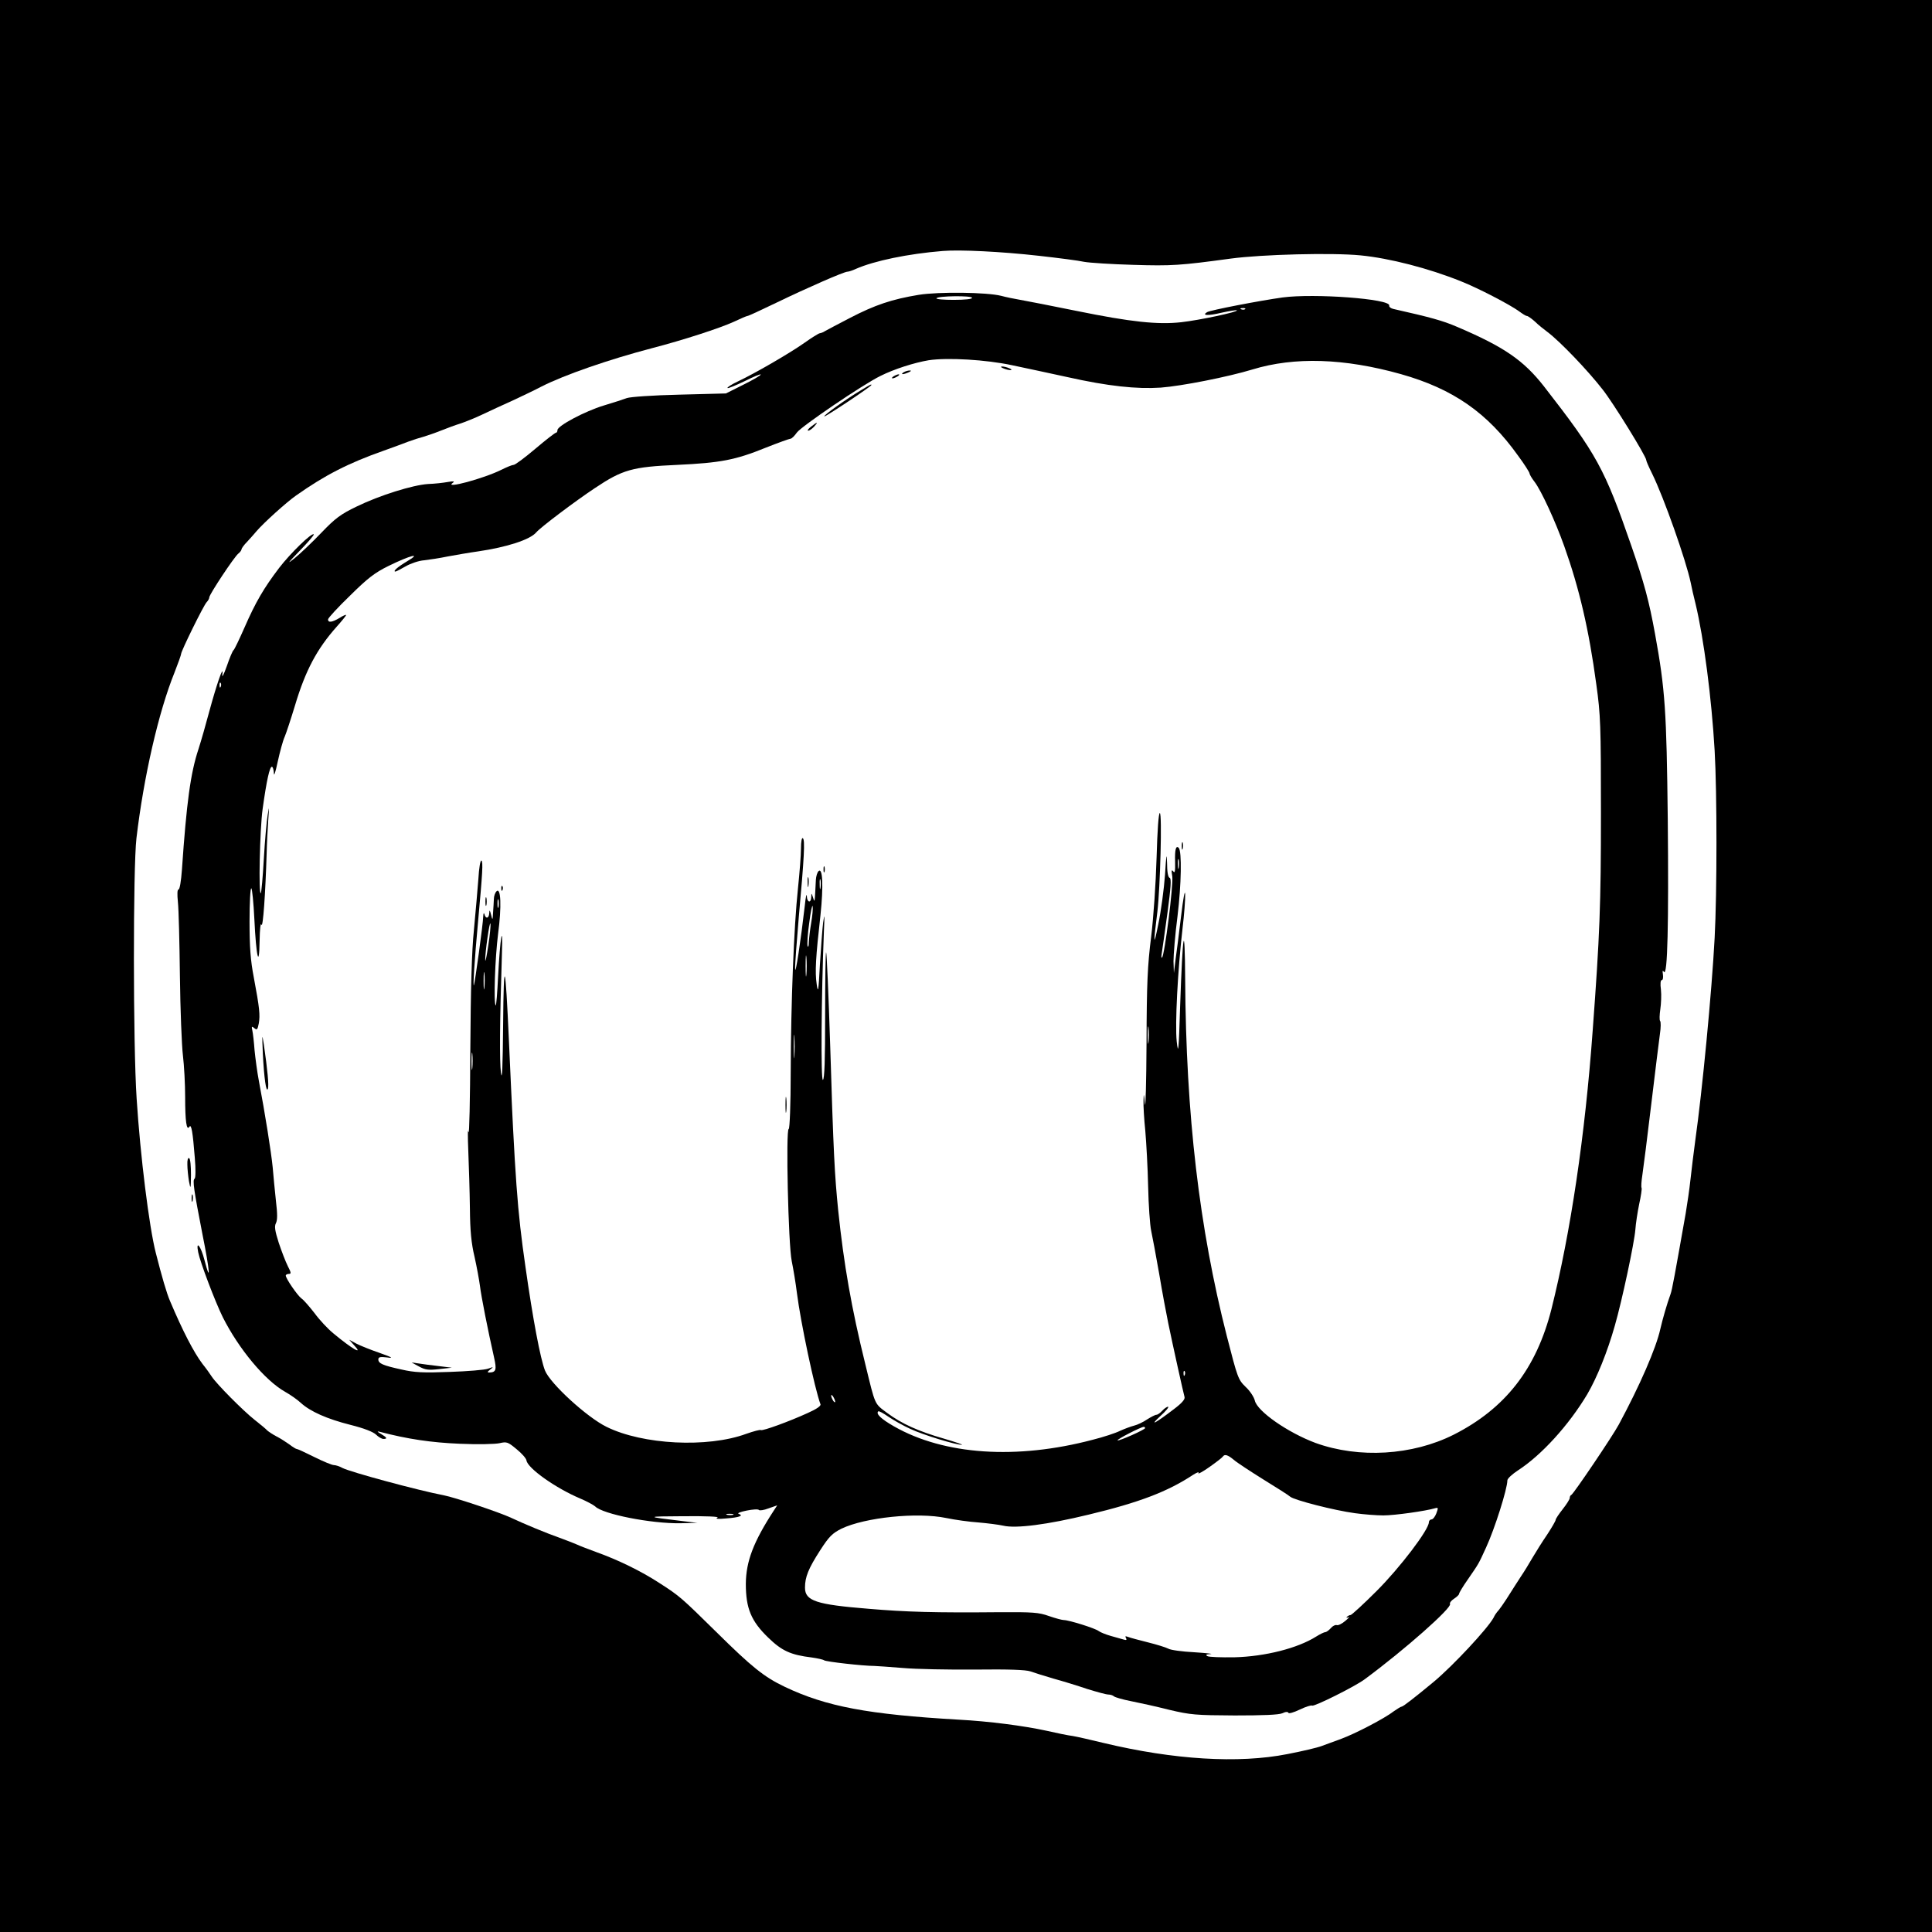 <?xml version="1.0" standalone="no"?>
<!DOCTYPE svg PUBLIC "-//W3C//DTD SVG 20010904//EN"
 "http://www.w3.org/TR/2001/REC-SVG-20010904/DTD/svg10.dtd">
<svg version="1.0" xmlns="http://www.w3.org/2000/svg"
 width="960pt" height="960pt" viewBox="0 0 960 960"
 preserveAspectRatio="xMidYMid meet">
<g transform="translate(0,960) scale(0.1,-0.1)"
fill="#000000" stroke="none">
<path d="M0 4800 l0 -4800 4800 0 4800 0 0 4800 0 4800 -4800 0 -4800 0 0
-4800z m5162 3529 c98 -11 199 -24 225 -30 27 -5 136 -12 243 -15 192 -6 235
-3 485 31 156 21 504 30 646 16 143 -14 338 -64 499 -129 88 -35 241 -115 287
-148 17 -13 35 -24 40 -24 5 0 22 -12 39 -27 16 -16 46 -40 65 -54 61 -46 199
-190 272 -284 52 -65 217 -333 217 -351 0 -5 13 -35 30 -69 58 -118 168 -430
191 -540 4 -22 15 -69 24 -105 41 -170 80 -470 95 -730 12 -210 12 -703 0
-930 -14 -267 -62 -765 -96 -1005 -8 -60 -19 -148 -24 -195 -5 -47 -16 -123
-24 -170 -54 -305 -67 -378 -75 -400 -18 -49 -40 -126 -51 -174 -21 -95 -101
-279 -206 -474 -31 -58 -225 -345 -236 -350 -5 -2 -8 -9 -8 -15 0 -7 -16 -32
-35 -56 -19 -24 -35 -48 -35 -53 0 -5 -19 -38 -42 -73 -24 -35 -56 -86 -73
-115 -16 -28 -43 -72 -60 -97 -16 -25 -39 -60 -50 -78 -29 -47 -59 -89 -66
-95 -3 -3 -12 -16 -18 -29 -29 -53 -200 -237 -297 -318 -93 -77 -152 -123
-159 -123 -4 0 -22 -11 -39 -23 -46 -36 -193 -112 -261 -137 -33 -12 -77 -28
-98 -36 -21 -8 -97 -26 -170 -40 -243 -48 -565 -28 -912 55 -66 16 -136 32
-155 35 -19 2 -78 14 -130 26 -115 25 -286 47 -435 55 -451 26 -659 65 -865
163 -103 49 -164 98 -340 272 -175 172 -182 179 -285 245 -89 58 -204 114
-310 152 -38 14 -83 31 -100 39 -16 7 -55 22 -85 33 -63 22 -174 68 -240 99
-57 27 -282 102 -335 112 -126 24 -463 115 -504 136 -14 8 -33 14 -42 14 -9 0
-53 18 -97 40 -44 22 -83 40 -87 40 -5 0 -22 11 -39 24 -17 12 -45 30 -63 39
-17 9 -37 22 -45 29 -7 8 -35 31 -63 53 -57 45 -189 178 -213 215 -9 14 -29
42 -46 63 -43 57 -98 163 -161 312 -17 39 -41 122 -71 240 -33 129 -77 483
-95 765 -18 268 -18 1149 -1 1295 36 305 110 628 189 823 18 46 33 88 33 93 0
14 112 242 127 257 7 7 13 18 13 24 0 14 123 200 144 217 9 7 16 17 16 21 0 5
12 22 28 38 15 16 36 40 47 53 35 41 148 143 195 176 144 102 262 162 435 223
44 16 100 36 125 46 25 9 59 20 75 24 17 5 55 18 85 30 30 12 73 28 96 35 22
7 72 27 110 45 38 18 107 50 154 71 47 22 110 52 140 68 114 58 336 135 550
191 154 40 336 99 406 131 34 16 64 29 68 29 5 0 69 30 144 66 153 74 336 154
353 154 6 0 25 6 42 14 91 40 259 75 432 89 84 7 291 -3 477 -24z"/>
<path d="M4565 8135 c-133 -22 -217 -50 -342 -115 -62 -32 -118 -62 -125 -66
-7 -5 -18 -9 -25 -10 -6 -1 -40 -22 -75 -47 -72 -51 -246 -152 -331 -192 -32
-15 -55 -30 -52 -33 3 -3 41 13 85 34 44 22 80 37 80 33 0 -5 -39 -27 -87 -51
l-86 -43 -231 -6 c-132 -3 -244 -11 -261 -17 -16 -6 -68 -23 -115 -37 -93 -28
-230 -101 -230 -122 0 -7 -3 -13 -7 -13 -5 0 -51 -36 -103 -80 -52 -44 -100
-80 -108 -80 -7 0 -34 -11 -60 -24 -88 -44 -289 -98 -242 -65 11 8 4 9 -25 4
-22 -4 -66 -9 -98 -10 -76 -5 -240 -56 -355 -112 -79 -38 -106 -58 -175 -130
-45 -47 -104 -103 -132 -126 -41 -33 -37 -27 24 36 41 42 73 79 70 82 -10 9
-116 -94 -172 -167 -76 -100 -117 -170 -172 -296 -26 -59 -50 -109 -54 -112
-5 -3 -20 -39 -34 -80 -16 -45 -25 -61 -22 -40 7 53 -29 -52 -65 -185 -16 -60
-40 -145 -54 -188 -39 -118 -59 -263 -82 -599 -4 -56 -11 -98 -17 -98 -6 0 -7
-22 -3 -62 4 -35 8 -200 10 -368 2 -168 9 -345 15 -395 6 -49 11 -142 11 -205
0 -122 7 -171 21 -149 10 16 17 -27 27 -154 5 -56 4 -101 -1 -104 -11 -7 -4
-55 39 -276 37 -184 42 -252 10 -128 -18 70 -44 102 -31 38 10 -50 84 -245
122 -322 79 -157 209 -314 310 -371 27 -15 62 -40 78 -55 47 -43 131 -80 246
-109 68 -17 114 -35 128 -49 11 -11 28 -21 36 -21 22 0 18 7 -12 25 -18 10
-21 14 -8 11 141 -37 257 -54 400 -60 88 -4 177 -2 198 3 35 8 41 6 84 -30 26
-21 48 -46 49 -56 6 -39 146 -138 267 -189 33 -14 66 -32 74 -39 38 -39 278
-86 423 -84 l85 2 -75 9 c-185 22 -185 23 5 24 118 1 182 -2 170 -7 -13 -6 2
-8 44 -4 66 5 88 14 61 23 -8 3 10 10 40 16 30 6 58 8 61 3 3 -4 25 -1 48 8
l43 15 -17 -26 c-101 -155 -138 -252 -139 -364 0 -121 26 -185 111 -267 68
-66 111 -86 217 -99 28 -4 56 -10 61 -14 9 -7 194 -28 250 -28 11 0 74 -5 140
-10 66 -6 228 -9 360 -8 170 2 250 -1 275 -9 19 -7 71 -23 115 -36 44 -12 119
-35 166 -51 48 -15 96 -28 106 -28 10 0 23 -4 28 -9 6 -5 44 -16 85 -24 41 -8
127 -27 190 -43 106 -25 131 -27 325 -28 141 0 219 3 237 11 16 8 28 8 30 2 2
-5 27 2 56 16 29 14 57 23 62 20 10 -6 211 94 260 130 202 149 436 357 425
375 -3 5 6 17 20 26 14 9 25 20 25 24 0 5 19 37 43 71 57 83 52 74 91 159 43
93 106 292 106 334 0 9 24 31 53 50 116 75 252 224 344 378 48 82 100 210 137
341 36 125 97 412 102 477 2 30 11 88 19 127 9 40 14 76 12 80 -3 5 -1 34 4
66 5 33 25 190 44 350 19 161 39 318 43 349 5 32 5 61 1 65 -4 4 -3 31 1 58 4
28 6 71 3 98 -4 28 -2 47 4 47 6 0 8 12 6 28 -3 19 -2 23 5 13 18 -25 24 240
19 760 -6 538 -13 643 -63 918 -30 165 -54 254 -118 439 -133 384 -171 454
-434 792 -101 129 -197 196 -432 296 -72 31 -131 47 -317 89 -13 3 -22 11 -20
17 6 33 -372 61 -530 40 -114 -16 -359 -63 -375 -73 -28 -17 3 -19 71 -3 40 9
74 14 77 12 7 -8 -187 -49 -276 -59 -117 -13 -250 1 -520 56 -124 25 -250 50
-280 55 -30 5 -73 14 -95 20 -70 18 -311 21 -410 5z m265 -15 c0 -6 -34 -10
-91 -10 -49 0 -88 3 -86 8 8 12 177 14 177 2z m1357 -56 c-3 -3 -12 -4 -19 -1
-8 3 -5 6 6 6 11 1 17 -2 13 -5z m-1157 -279 c63 -13 187 -40 275 -59 201 -45
343 -60 463 -52 105 8 333 53 455 90 209 64 457 56 738 -23 259 -73 430 -192
582 -405 32 -43 57 -83 57 -88 0 -5 11 -24 25 -42 33 -43 104 -197 148 -321
74 -208 122 -411 159 -686 21 -151 23 -201 23 -639 0 -457 -6 -608 -41 -1080
-38 -525 -110 -1005 -205 -1385 -75 -296 -229 -494 -486 -624 -205 -103 -470
-119 -686 -41 -137 51 -290 157 -302 211 -4 17 -24 48 -46 68 -37 36 -40 46
-93 252 -137 537 -203 1099 -207 1774 -2 297 -12 241 -25 -135 -7 -224 -9
-245 -17 -175 -9 86 5 355 29 562 8 67 14 143 13 170 -1 26 -10 -22 -20 -107
-10 -85 -23 -184 -28 -220 l-8 -65 -2 58 c0 32 8 133 20 225 19 157 22 322 6
339 -14 14 -20 -9 -18 -69 1 -47 -1 -59 -9 -48 -9 11 -10 5 -5 -25 6 -41 -38
-392 -51 -403 -4 -4 -4 7 -1 23 3 17 15 106 28 199 17 127 20 171 11 174 -8 2
-13 30 -13 75 -2 55 -4 40 -10 -58 -5 -71 -20 -184 -34 -250 -23 -115 -25 -99
-4 65 14 119 24 490 12 490 -6 0 -12 -83 -16 -222 -4 -130 -15 -294 -27 -393
-18 -142 -22 -230 -23 -530 -1 -198 -5 -333 -8 -300 -5 54 -6 56 -7 15 -1 -25
3 -92 9 -150 5 -58 12 -181 14 -275 2 -93 9 -192 15 -220 6 -27 24 -124 40
-215 15 -91 36 -201 45 -245 22 -107 75 -346 81 -367 3 -11 -13 -30 -53 -60
-93 -71 -125 -88 -68 -35 28 25 45 46 39 47 -6 0 -19 -9 -29 -20 -10 -11 -23
-20 -29 -20 -6 0 -27 -11 -46 -23 -19 -13 -48 -27 -65 -31 -16 -4 -48 -16 -70
-26 -22 -11 -83 -31 -135 -44 -378 -100 -738 -76 -987 66 -65 37 -92 63 -79
75 3 3 25 -9 51 -27 25 -17 73 -44 108 -60 64 -30 227 -80 256 -79 9 0 -30 13
-87 30 -129 37 -211 74 -285 129 -63 47 -57 35 -107 240 -69 279 -107 497
-135 765 -18 180 -23 275 -40 824 -8 250 -17 456 -20 459 -3 3 -5 -137 -5
-311 0 -226 -3 -318 -11 -323 -11 -7 -8 416 5 741 4 82 3 89 -4 40 -4 -33 -11
-127 -16 -210 -7 -132 -9 -143 -16 -95 -9 60 -5 132 19 344 15 143 11 238 -10
217 -6 -6 -12 -25 -13 -43 -6 -118 -5 -115 -14 -88 -8 24 -8 24 -9 3 -1 -33
-21 -28 -22 5 -1 15 -6 -7 -10 -48 -20 -175 -47 -352 -48 -314 -1 22 8 137 18
255 27 300 32 387 20 394 -5 4 -9 -18 -9 -52 0 -32 -7 -121 -15 -198 -20 -187
-35 -566 -36 -912 0 -161 -5 -283 -10 -283 -15 0 -2 -574 15 -656 8 -39 20
-111 26 -160 18 -143 88 -474 117 -552 3 -8 -20 -24 -63 -43 -94 -43 -224 -90
-233 -85 -4 3 -37 -6 -74 -19 -191 -70 -513 -54 -693 35 -98 48 -280 215 -306
280 -23 59 -60 254 -97 515 -41 284 -51 428 -82 1120 -18 403 -26 427 -29 85
-2 -216 -5 -286 -11 -240 -7 59 -6 246 5 590 6 169 -9 81 -19 -113 -4 -81 -9
-146 -12 -143 -11 11 -3 239 12 356 18 136 14 233 -8 211 -7 -7 -13 -24 -13
-39 -1 -15 -2 -45 -4 -67 -2 -39 -3 -39 -10 -10 -6 24 -8 26 -9 8 -1 -27 -18
-31 -24 -5 -3 9 -5 4 -6 -13 -1 -39 -41 -327 -46 -340 -6 -13 3 124 20 310 23
251 26 303 17 309 -5 3 -12 -38 -15 -92 -4 -53 -14 -167 -22 -252 -11 -108
-16 -290 -18 -600 -1 -245 -5 -427 -9 -405 -4 22 -4 -21 -1 -95 3 -74 7 -202
8 -285 1 -112 7 -173 23 -240 11 -49 23 -115 27 -145 6 -51 39 -218 70 -355
14 -62 10 -74 -24 -75 -11 0 -9 4 5 15 18 14 17 14 -11 4 -16 -6 -102 -13
-190 -16 -132 -5 -175 -3 -240 12 -92 20 -115 30 -115 50 0 12 9 14 43 10 34
-5 27 0 -38 23 -44 15 -96 36 -115 46 l-35 19 24 -27 c49 -52 -7 -21 -103 59
-27 22 -69 67 -93 100 -25 32 -54 66 -65 73 -20 15 -78 99 -78 114 0 4 7 8 15
8 13 0 12 6 -5 39 -11 22 -31 74 -45 116 -19 60 -22 81 -14 97 8 15 8 46 0
112 -5 50 -13 125 -16 166 -7 72 -38 269 -69 431 -8 42 -17 110 -21 150 -3 41
-8 85 -11 98 -5 21 -3 23 10 12 13 -11 16 -7 22 24 7 41 4 75 -25 229 -16 83
-21 150 -21 278 0 93 4 167 9 164 4 -3 11 -72 15 -154 9 -188 24 -250 26 -107
1 60 5 92 9 80 8 -19 20 157 26 355 1 47 5 121 8 165 5 70 5 73 -3 25 -5 -30
-14 -129 -19 -218 -5 -90 -12 -166 -15 -170 -12 -12 -5 318 9 418 20 144 35
210 46 210 5 0 9 -15 10 -32 0 -19 8 5 19 57 11 50 26 106 35 125 8 19 31 89
51 155 52 174 109 281 208 392 25 28 46 54 46 57 0 3 -15 -3 -32 -14 -38 -23
-58 -25 -58 -8 0 7 49 60 109 118 89 88 123 114 192 148 108 53 168 68 92 23
-47 -28 -73 -51 -58 -51 4 0 26 12 51 26 24 14 65 28 92 30 26 3 79 11 117 19
39 7 106 19 150 25 143 21 259 58 290 95 21 25 195 156 290 219 139 93 187
106 410 116 214 10 289 24 439 85 63 25 119 45 124 45 6 0 20 14 32 31 23 31
327 238 415 281 68 34 168 66 240 78 93 14 285 3 415 -25z m-3933 -1597 c-3
-8 -6 -5 -6 6 -1 11 2 17 5 13 3 -3 4 -12 1 -19z m4760 -900 c-2 -13 -4 -5 -4
17 -1 22 1 32 4 23 2 -10 2 -28 0 -40z m-1780 -100 c-2 -13 -4 -5 -4 17 -1 22
1 32 4 23 2 -10 2 -28 0 -40z m-1600 -95 c-3 -10 -5 -2 -5 17 0 19 2 27 5 18
2 -10 2 -26 0 -35z m1554 -77 c-6 -35 -11 -78 -12 -97 0 -19 -3 -28 -6 -20 -3
8 0 60 8 115 7 56 15 93 17 83 2 -10 -1 -47 -7 -81z m-1605 -116 c-8 -52 -14
-84 -15 -70 -1 34 22 199 26 180 2 -8 -3 -58 -11 -110z m1581 -142 c-2 -24 -4
-5 -4 42 0 47 2 66 4 43 2 -24 2 -62 0 -85z m-1600 -65 c-2 -21 -4 -6 -4 32 0
39 2 55 4 38 2 -18 2 -50 0 -70z m3300 -270 c-2 -21 -4 -6 -4 32 0 39 2 55 4
38 2 -18 2 -50 0 -70z m-1760 -70 c-2 -27 -3 -5 -3 47 0 52 1 74 3 48 2 -27 2
-69 0 -95z m-1600 -60 c-2 -21 -4 -6 -4 32 0 39 2 55 4 38 2 -18 2 -50 0 -70z
m3540 -1525 c-3 -8 -6 -5 -6 6 -1 11 2 17 5 13 3 -3 4 -12 1 -19z m-1737 -133
c0 -5 -5 -3 -10 5 -5 8 -10 20 -10 25 0 6 5 3 10 -5 5 -8 10 -19 10 -25z
m1540 -131 c0 -8 -131 -66 -137 -61 -4 5 115 66 130 67 4 0 7 -3 7 -6z m441
-158 c16 -14 82 -57 146 -97 65 -40 125 -78 134 -86 20 -17 218 -68 322 -82
43 -6 107 -11 141 -11 56 0 212 22 258 36 15 4 15 1 5 -26 -6 -16 -17 -30 -24
-30 -7 0 -13 -7 -13 -14 0 -37 -144 -226 -259 -341 -66 -66 -125 -120 -130
-120 -5 0 -13 -4 -18 -9 -5 -5 -2 -6 7 -2 8 4 2 -4 -15 -18 -16 -14 -36 -24
-43 -21 -7 2 -20 -4 -29 -15 -10 -11 -22 -20 -28 -20 -5 0 -26 -10 -45 -22
-92 -58 -253 -99 -406 -103 -67 -1 -128 1 -135 6 -10 6 -5 9 16 10 17 1 -19 5
-80 9 -60 3 -119 11 -130 18 -11 6 -56 20 -100 31 -44 11 -89 23 -99 27 -14 5
-17 4 -11 -5 5 -10 2 -12 -11 -8 -11 3 -39 11 -64 18 -25 7 -52 18 -60 24 -17
14 -149 55 -174 55 -9 0 -42 9 -74 20 -50 18 -80 20 -247 19 -316 -3 -462 1
-649 17 -260 21 -316 39 -316 105 0 53 17 95 75 185 45 70 61 85 106 108 117
56 377 83 521 53 43 -9 115 -19 160 -22 46 -4 101 -11 123 -16 63 -15 219 5
425 55 250 60 392 114 519 198 19 12 31 16 26 8 -5 -7 20 6 54 30 34 24 64 47
67 52 9 14 25 9 55 -16z m-2488 -273 c-7 -2 -21 -2 -30 0 -10 3 -4 5 12 5 17
0 24 -2 18 -5z"/>
<path d="M4985 7770 c11 -5 27 -9 35 -9 9 0 8 4 -5 9 -11 5 -27 9 -35 9 -9 0
-8 -4 5 -9z"/>
<path d="M4490 7750 c-18 -12 -2 -12 25 0 13 6 15 9 5 9 -8 0 -22 -4 -30 -9z"/>
<path d="M4440 7730 c-8 -5 -10 -10 -5 -10 6 0 17 5 25 10 8 5 11 10 5 10 -5
0 -17 -5 -25 -10z"/>
<path d="M4280 7662 c-74 -44 -189 -126 -184 -131 4 -4 234 149 234 156 0 5
-4 3 -50 -25z"/>
<path d="M4030 7480 c-14 -11 -20 -20 -14 -20 6 0 19 9 29 20 23 25 17 25 -15
0z"/>
<path d="M5872 5395 c0 -16 2 -22 5 -12 2 9 2 23 0 30 -3 6 -5 -1 -5 -18z"/>
<path d="M4092 5280 c0 -14 2 -19 5 -12 2 6 2 18 0 25 -3 6 -5 1 -5 -13z"/>
<path d="M4013 5215 c0 -22 2 -30 4 -17 2 12 2 30 0 40 -3 9 -5 -1 -4 -23z"/>
<path d="M2491 5184 c0 -11 3 -14 6 -6 3 7 2 16 -1 19 -3 4 -6 -2 -5 -13z"/>
<path d="M2412 5120 c0 -19 2 -27 5 -17 2 9 2 25 0 35 -3 9 -5 1 -5 -18z"/>
<path d="M1306 4365 c6 -122 17 -198 25 -175 6 15 -2 95 -20 220 -9 57 -9 52
-5 -45z"/>
<path d="M3903 4110 c0 -36 2 -50 4 -32 2 17 2 47 0 65 -2 17 -4 3 -4 -33z"/>
<path d="M2082 2810 c31 -17 47 -19 100 -13 l63 7 -65 8 c-36 4 -81 10 -100
13 l-35 5 37 -20z"/>
<path d="M931 3813 c0 -21 4 -58 8 -83 8 -42 9 -39 10 32 0 42 -3 80 -9 83 -6
4 -10 -9 -9 -32z"/>
<path d="M952 3645 c0 -16 2 -22 5 -12 2 9 2 23 0 30 -3 6 -5 -1 -5 -18z"/>
</g>
</svg>
